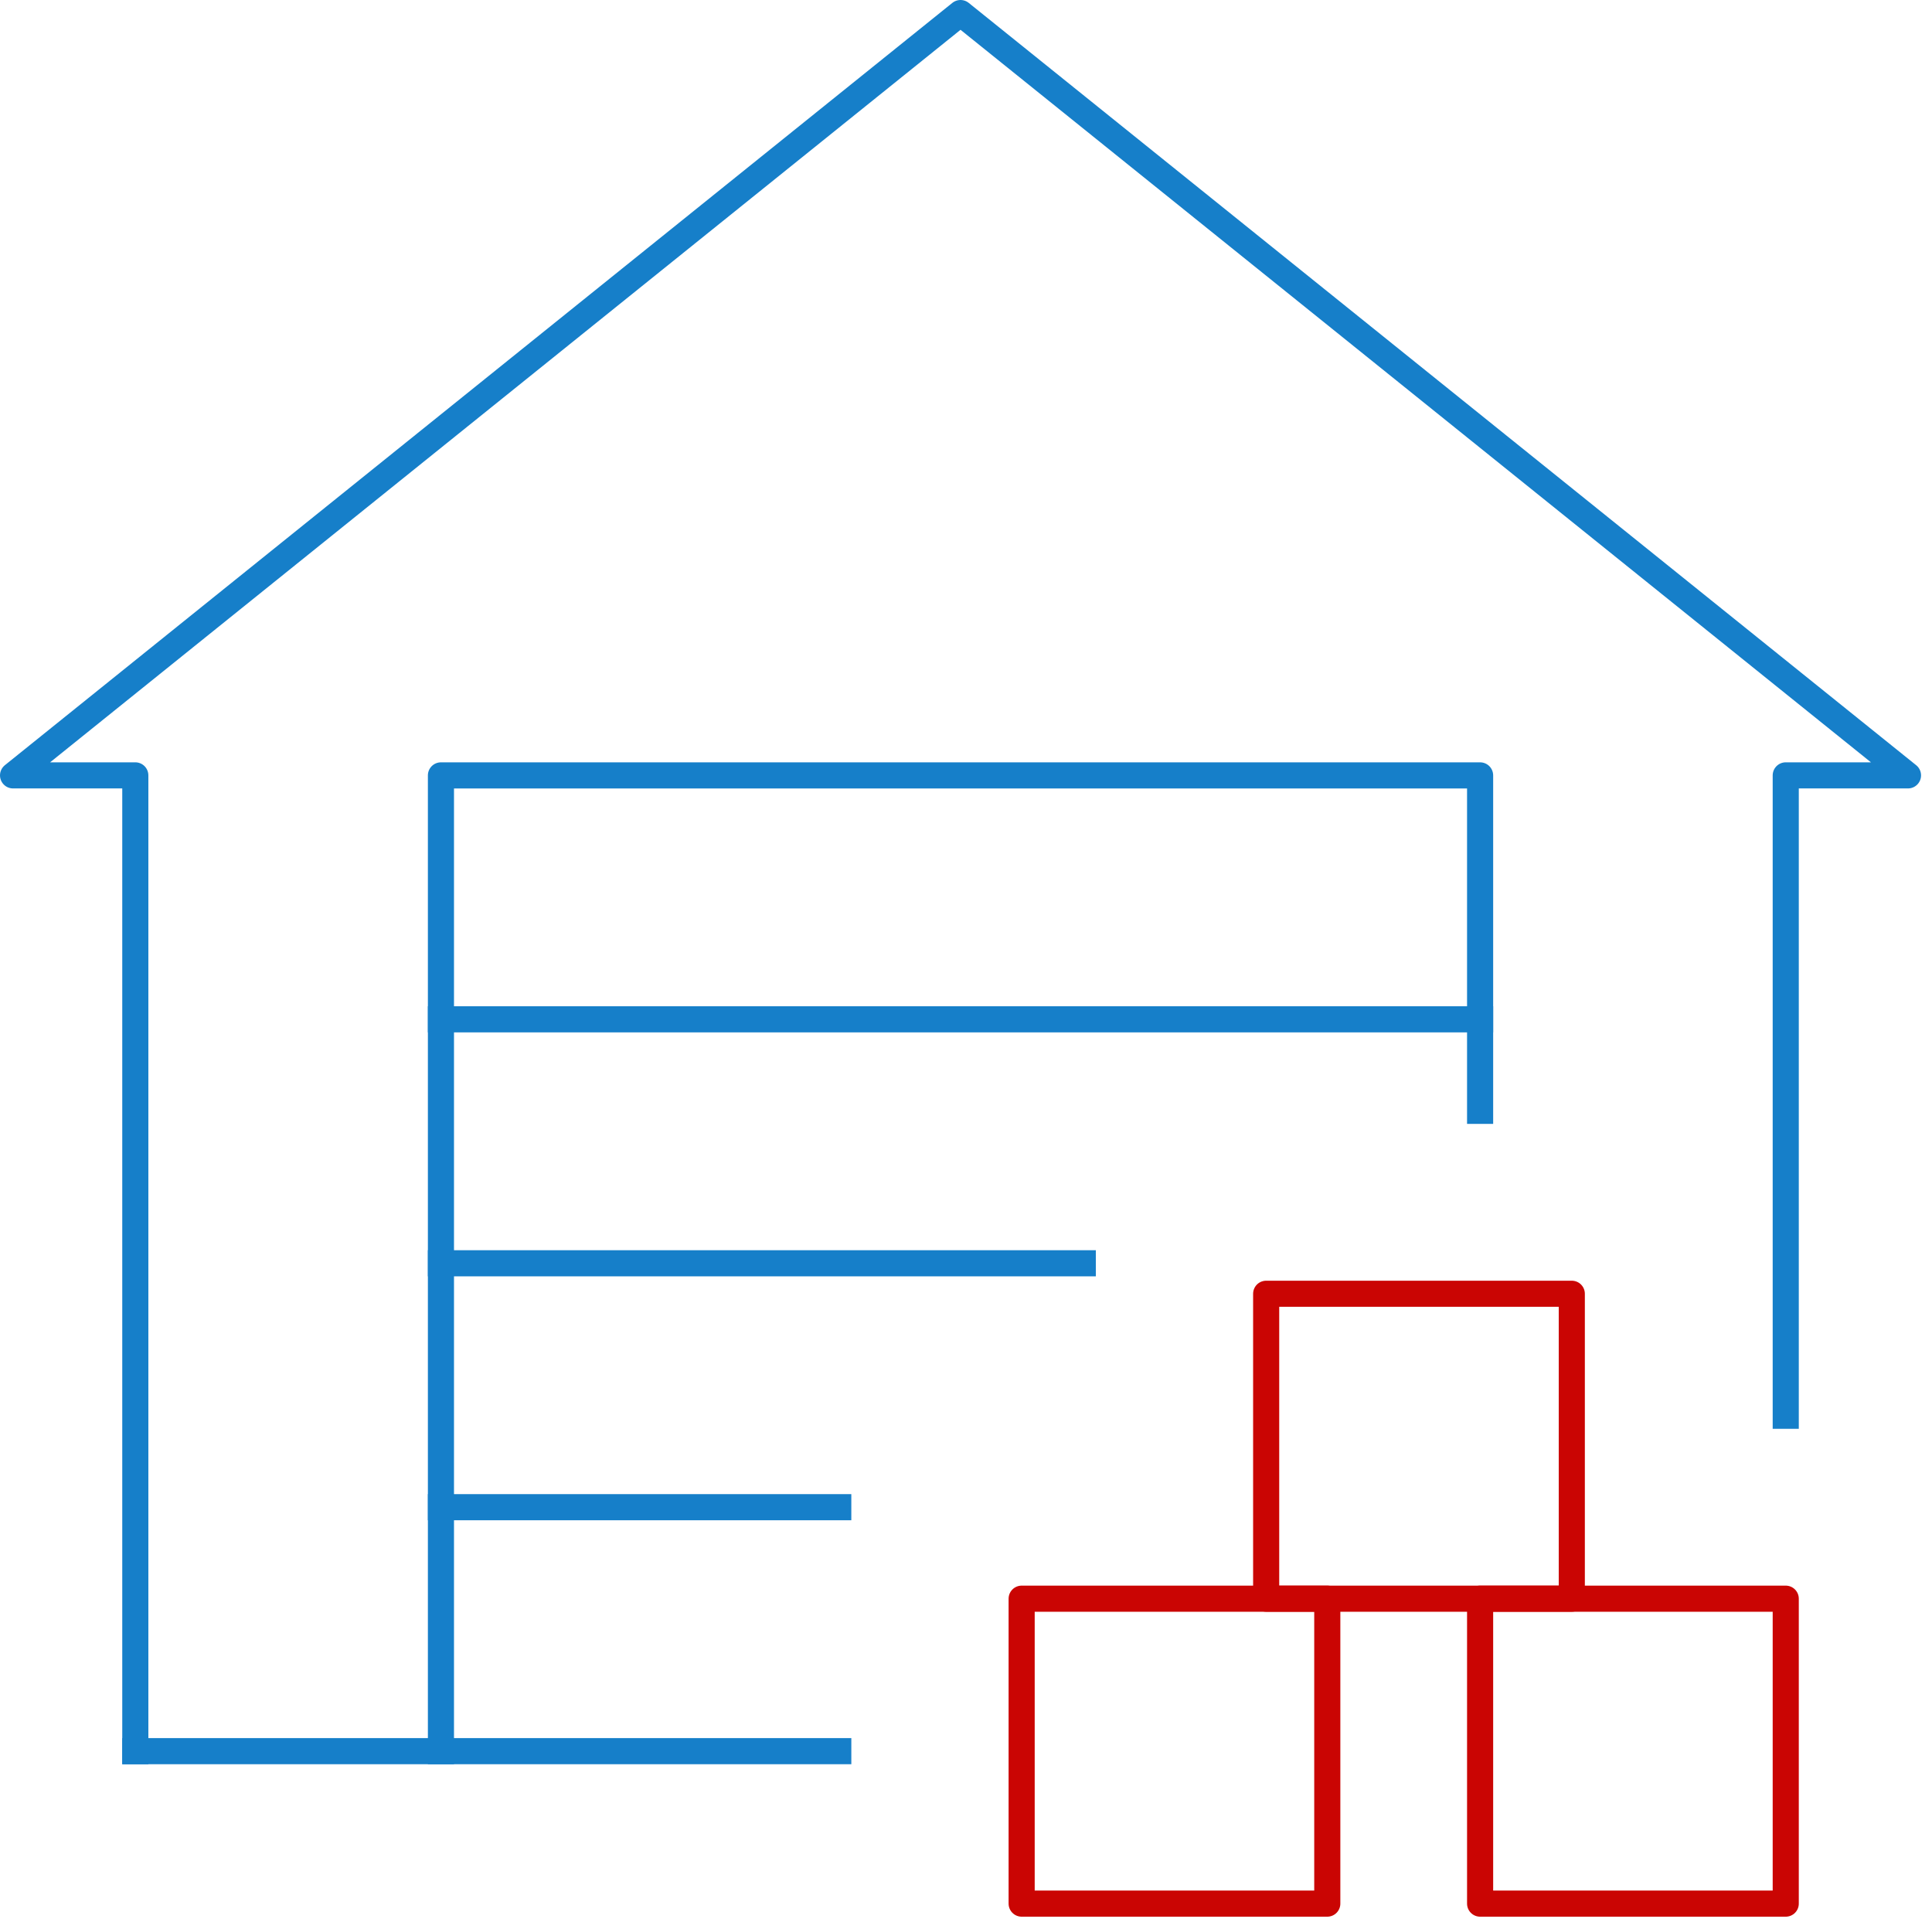 <svg width="148" height="147" viewBox="0 0 148 147" fill="none" xmlns="http://www.w3.org/2000/svg">
<path d="M136.796 122.458H113.383V145.816H136.796V122.458Z" stroke="#CA0503" stroke-width="2" stroke-miterlimit="10" stroke-linecap="square" stroke-linejoin="round"/>
<path d="M120.407 99.101H96.994V122.458H120.407V99.101Z" stroke="#CA0503" stroke-width="2" stroke-miterlimit="10" stroke-linecap="square" stroke-linejoin="round"/>
<path d="M101.676 122.458H78.263V145.816H101.676V122.458Z" stroke="#CA0503" stroke-width="2" stroke-miterlimit="10" stroke-linecap="square" stroke-linejoin="round"/>
<path d="M136.796 108.444V59.393H146.161L73.581 1L1 59.393H10.365V134.137" stroke="#167FC9" stroke-width="2" stroke-miterlimit="10" stroke-linecap="square" stroke-linejoin="round"/>
<path d="M33.778 134.137V59.394H113.383V85.087" stroke="#167FC9" stroke-width="2" stroke-miterlimit="10" stroke-linecap="square" stroke-linejoin="round"/>
<path d="M33.778 78.08H113.383" stroke="#167FC9" stroke-width="2" stroke-miterlimit="10" stroke-linecap="square" stroke-linejoin="round"/>
<path d="M33.778 96.765H82.946" stroke="#167FC9" stroke-width="2" stroke-miterlimit="10" stroke-linecap="square" stroke-linejoin="round"/>
<path d="M33.778 115.451H64.215" stroke="#167FC9" stroke-width="2" stroke-miterlimit="10" stroke-linecap="square" stroke-linejoin="round"/>
<path d="M10.366 134.137H64.216" stroke="#167FC9" stroke-width="2" stroke-miterlimit="10" stroke-linecap="square" stroke-linejoin="round"/>
</svg>

